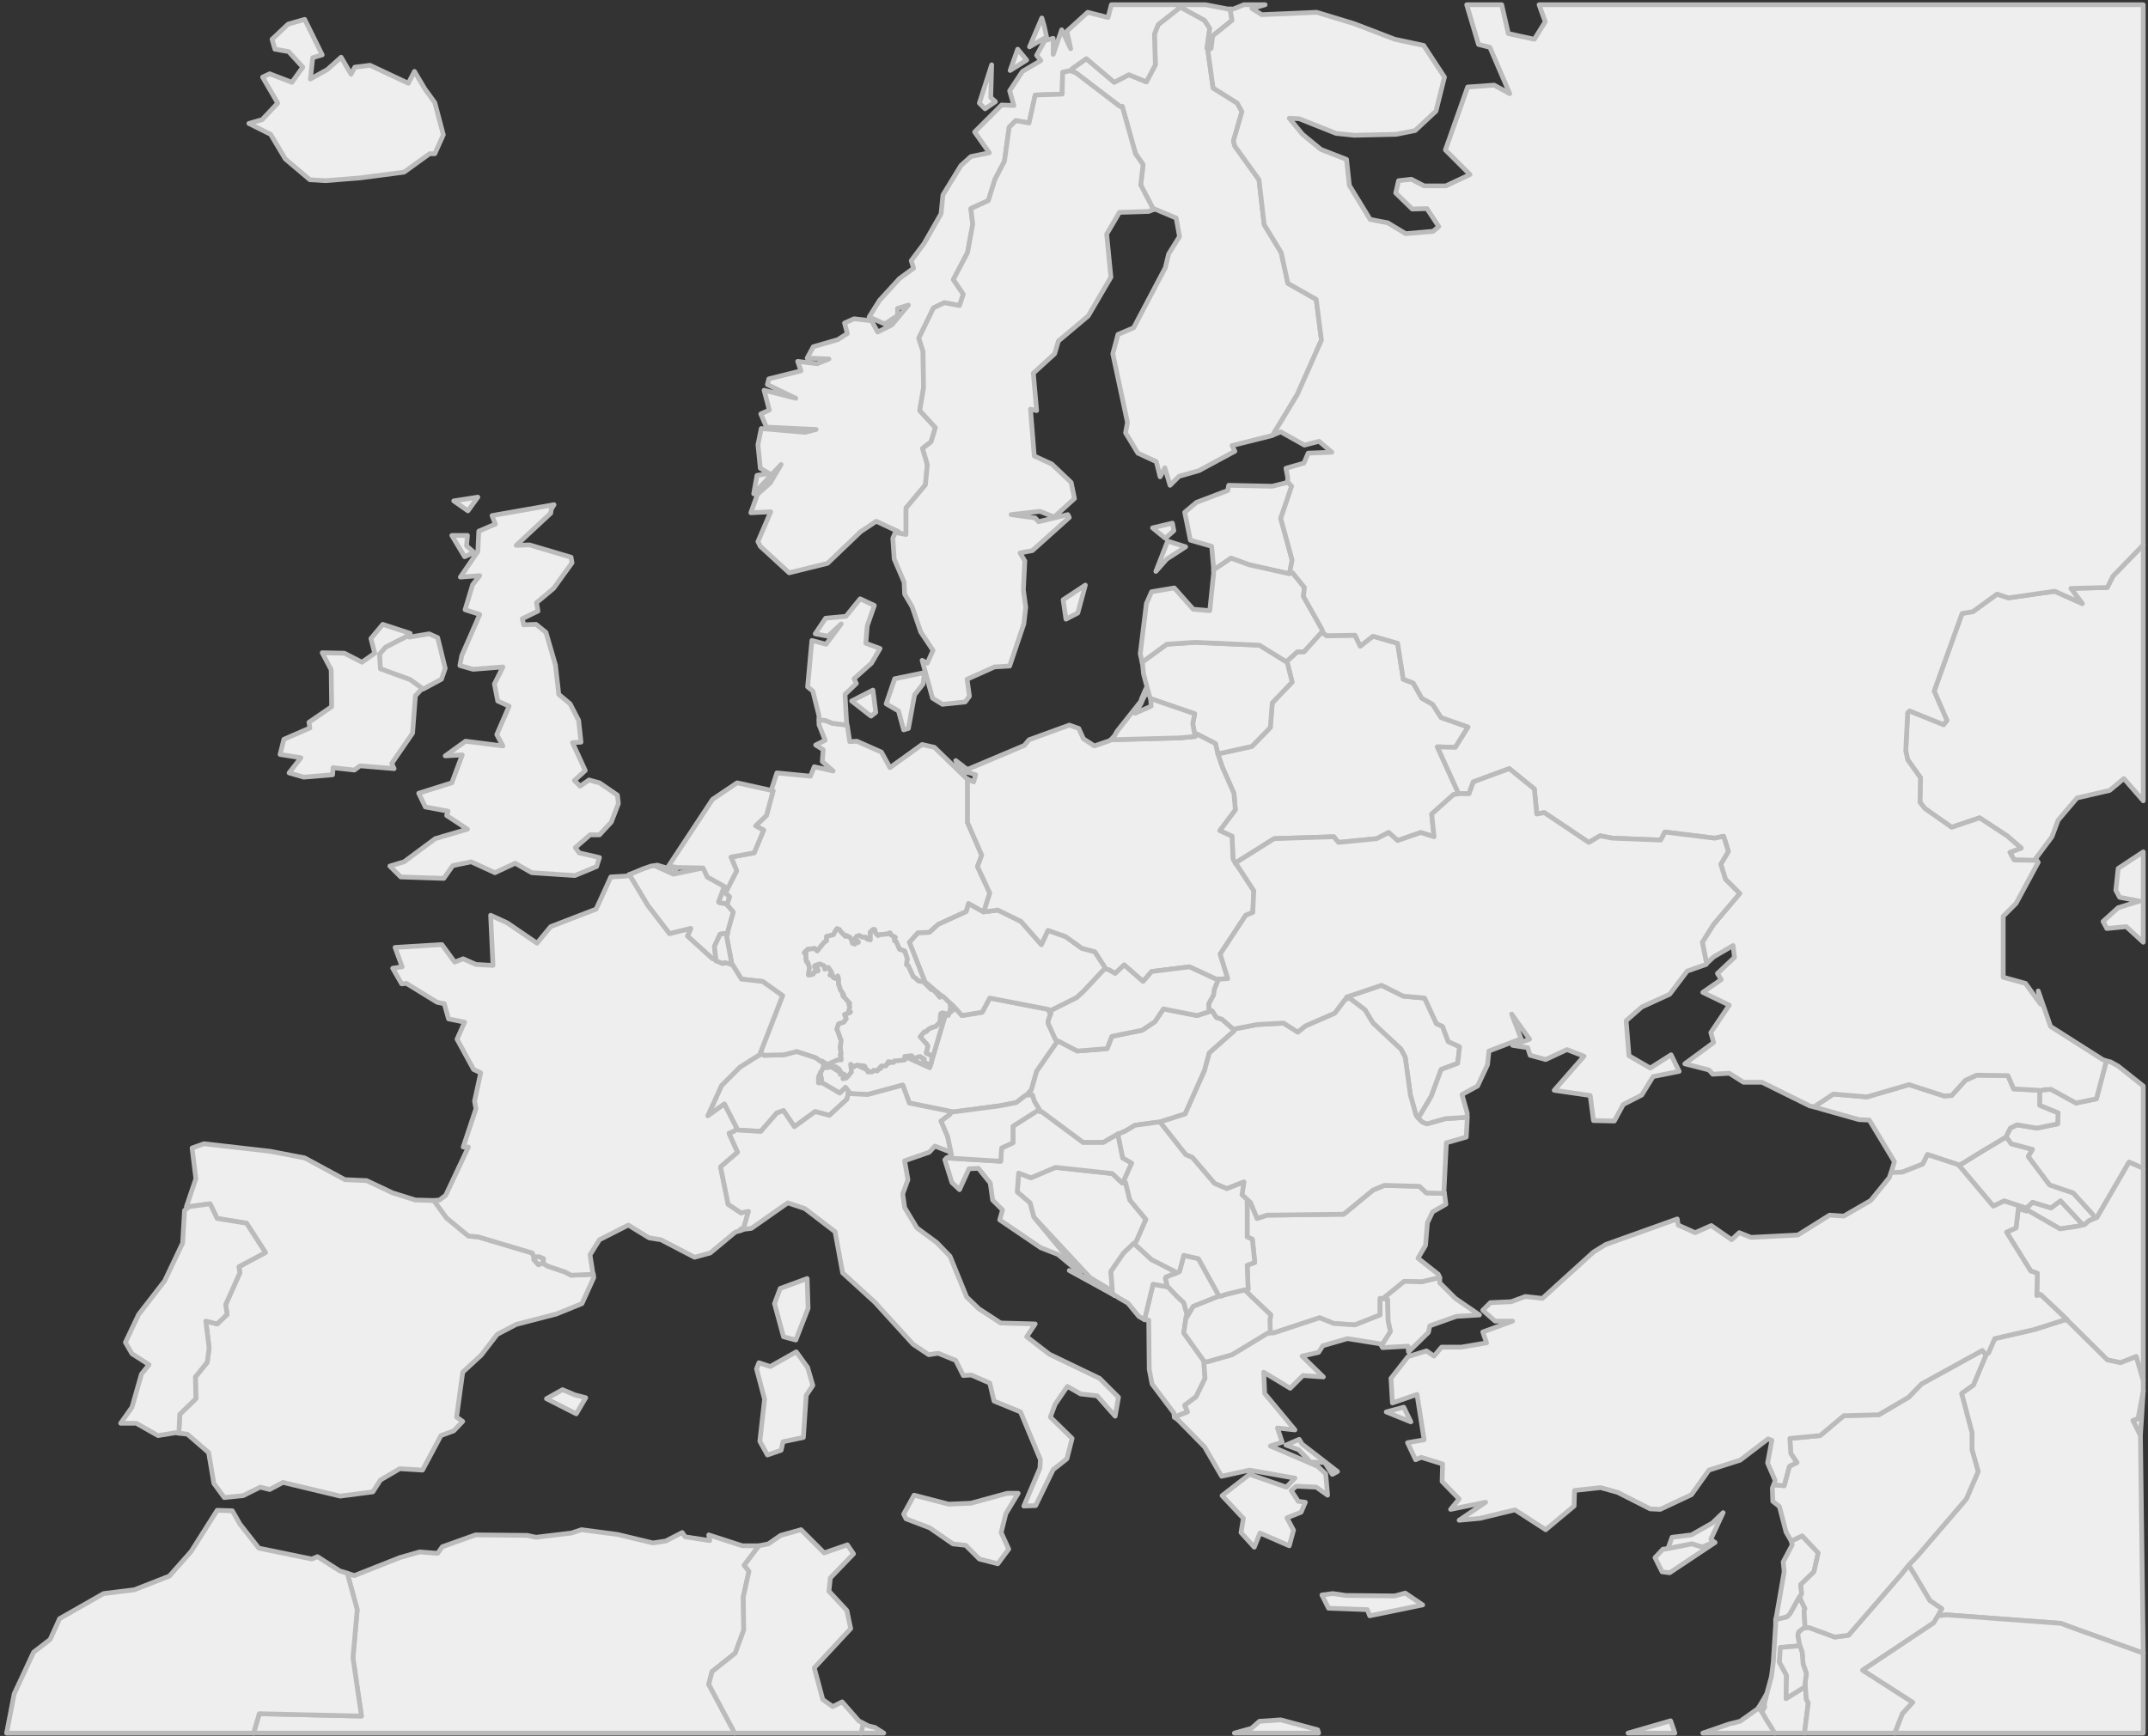 <?xml version="1.0" encoding="UTF-8"?>
<svg width="454px" height="367px" viewBox="0 0 454 367" version="1.1" xmlns="http://www.w3.org/2000/svg" xmlns:xlink="http://www.w3.org/1999/xlink">
    <rect x="0" y="0" width="454" height="367" fill="#333333" stroke="none"/>
    <!-- Generator: Sketch 43 (38999) - http://www.bohemiancoding.com/sketch -->
    <title>EU</title>
    <desc>Created with Sketch.</desc>
    <defs></defs>
    <g id="Page-1" stroke="none" stroke-width="1" fill="none" fill-rule="evenodd" stroke-linejoin="round">
        <g id="EU" transform="translate(1, 1)" stroke="#BBBBBB" fill="#EEEEEE">
            <polygon id="Shape" points="245.5 271 243.3 270.6 242.7 270.5 240.9 278 241.8 278.1 241.9 288.5 242.5 291.6 247.1 297.7 247.2 298.6 250 297.5 249.4 296.1 251.8 294.3 253.7 290.4 253.5 287.7 253.5 287 253.5 286.8 249.2 280.8 249.7 277.4 249.8 277.3 249.9 276.9 249.2 274.4 247.9 273.2 246 271.2 245.7 271"></polygon>
            <polygon id="Shape" points="113.8 265.9 113.9 265.1 113 264.7 112.2 264.7 111.9 264.9 111.8 265.3 112.8 266.4 113.6 266.1 113.8 266.1"></polygon>
            <polygon id="Shape" points="423 239.3 422.8 239.5 418.1 242.3 413.4 245.2 413.1 245.5 413.4 245.8 420.3 254 422.6 252.9 426.6 254.2 427 254.5 427.7 254.1 428.6 253.2 432.5 254.4 434.5 252.9 438.7 257.4 439.2 258 439.6 257.9 440.5 257.1 441.7 256.6 441.3 255.7 437.2 251.2 432.2 249.5 427.7 243.5 428.6 242 424.1 240.8 423.3 239.7"></polygon>
            <polygon id="Shape" points="220.9 213.2 220.6 212.4 208.2 210 206.6 213 202.3 213.7 201 212.2 200.8 212.1 200.7 212.3 198.7 213.9 195.5 224.7 190.2 222.3 184.2 224.9 182.1 225.1 178.8 223.5 177.1 226 172.7 223.3 172.5 223.4 172.7 223.5 173.1 224 173 224.7 172.4 225.8 172.4 226 172.5 226.7 172.6 227 172.7 227.8 172.6 227.9 172.9 228 176.5 230.1 177.7 228.9 178.4 229.8 178.3 230.1 178.5 230.2 182.4 230.4 189.8 228.4 191.2 232.2 198.6 233.7 200 234 200.3 234.1 210.2 232.8 213.8 232.1 215.6 230.7 216 230.5 217 229.4 218.1 225.5 222.2 219.6 222.6 219.1 222.1 218.8 220.6 215.5 220.5 215 221 213.5 221.1 213.4"></polygon>
            <path d="M427,254.5 L427.2,254.7 L427.6,254.9 L427.8,255 L434.4,258.8 L437.8,258.3 L439.2,258 L438.7,257.4 L434.5,252.9 L432.5,254.4 L428.6,253.2 L427.7,254.1 L427,254.5 Z M444.2,223.3 L442.1,231.3 L437.8,232.2 L432.5,229.3 L430.9,229.4 L430.2,229.6 L430.1,230 L430.1,232.7 L434,234.3 L433.9,236.6 L429.5,237.5 L425.3,236.8 L423.9,237.5 L423,239.3 L423.3,239.7 L424.1,240.8 L428.6,242 L427.7,243.5 L432.2,249.5 L437.2,251.2 L441.3,255.7 L441.7,256.6 L442.2,256.4 L449,244.7 L452,246 L452,228.6 L446.7,224.4 L445.1,223.5 L444.2,223.3 Z" id="Shape"></path>
            <polygon id="Shape" points="150.9 189.6 151.7 189.4 152.1 190 151.5 189.9 152.7 190.1 152.7 190.3 154 191.8 152.8 196.1 152.8 196.3 152.7 196.3 151.2 196.5 150 199.1 150.3 201.6 150.1 201.7 149.6 201.7 144.3 196.9 145 195.3 140.5 196.4 135.9 190.4 132 183.9 134.9 182.7 136.6 182.1 137.4 182 141.4 183.8 147.6 182.5 148.5 184.4 152.1 186.4 150.9 189.7"></polygon>
            <polygon id="Shape" points="262.8 252.8 262.6 253 262.6 260.5 263.7 261 264.2 265.9 262.6 266.5 262.8 271.6 262.2 271.8 263.5 273.1 267.6 277 267.4 278.1 267.5 280.6 267.4 280.8 268.2 280.8 277.9 277.6 280.9 278.8 285.4 279.1 290.7 277 290.7 273.5 291.6 273.6 291.5 273.4 295.8 269.9 299.5 270 303.3 269.1 303 268.4 298.7 265 300.3 262.3 300.7 257.5 301.8 255.2 304.6 253.6 304.3 251.3 300.5 251.2 299 249.8 291.6 249.6 289.2 250.6 283 255.7 266.8 255.9 264.7 256.6 263.3 253.2"></polygon>
            <polygon id="Shape" points="234 271.7 234.1 271.7 233.8 267.8 236.5 263.9 238.6 261.9 238.8 261.9 239.2 261.4 241.2 256.8 237.8 252.7 236.9 249 236.6 249 236.2 249.1 234.1 247.1 222.1 245.8 216.9 248 214.3 247 214 251 216.7 253.3 217.5 256.3 229.5 269.2 233.3 271.5"></polygon>
            <polygon id="Shape" points="278.3 132.7 274.6 136.8 273.2 136.8 271.1 138.7 271 138.8 271.1 139.2 272.1 143.2 267.9 147.6 267.5 152.8 263.6 156.8 256.8 158.3 256.3 158.1 257.4 161.3 259.8 166.7 260.1 170.2 256.8 174.6 259.4 175.8 259.6 180.6 260.1 181.5 260.2 181.4 268.3 176.3 280.9 175.9 281.9 177.1 290 176.3 292.5 175 294.4 176.7 299.3 175 302.1 175.9 301.6 171.1 306.2 167 307.3 166.8 307.2 166.6 302.8 156.9 306.6 157 309.3 152.7 303.6 150.7 301.8 147.9 299.5 146.6 297.7 143.4 295.6 142.6 294.4 135 289.2 133.5 286.5 135.6 285.4 133.3 279.4 133.4 278.5 132.7"></polygon>
            <polygon id="Shape" points="171.4 222.6 167.4 221.3 164.7 222 160.5 222.1 160 221.8 159.2 222.2 155.4 224.6 151.5 228.5 148.6 234.9 152.1 232.4 154.6 237.3 154.7 237.7 154.9 237.9 159.8 238.2 163.2 234.3 164.6 233.8 166.9 237.2 171.3 234 174.3 234.8 178 231.4 178.3 230.1 178.4 229.8 177.7 228.9 176.5 230.1 172.9 228 172.6 227.9 172.1 227.9 172 227.9 172 227.5 172 226.8 172.4 225.8 173 224.7 173.1 224 172.7 223.5 172.5 223.4"></polygon>
            <polygon id="Shape" points="360.6 324.4 363.2 318.8 360.9 321 356.5 323.5 352.4 324 351.5 326.5 351 326.5 356.6 325.4 358.8 326.1 361.3 325"></polygon>
            <polygon id="Shape" points="350.5 326.5 348.8 328.3 350.3 331.3 351.9 331.5 361.5 325.1 361.3 325 358.8 326.1 356.6 325.4 351 326.5"></polygon>
            <polygon id="Shape" points="206.9 191.8 203.7 190 203.2 191.7 197.3 194.4 195.4 196.1 193 196.2 191.2 198.2 194.5 206.6 200.5 211.7 200.8 212.1 201 212.2 202.3 213.7 206.6 213 208.2 210 220.6 212.4 220.9 213.2 221.1 213.4 221.2 212.6 226.6 209.9 228.1 208.5 232.4 203.9 232.6 203.9 232.6 203.6 230.4 200.2 227.7 199.5 224.2 197 220.5 195.7 219.1 198.7 214.8 193.8 209.9 191.4 207.5 191.7 207 191.7"></polygon>
            <path d="M202.2,160.7 L201,159.8 L202.3,162.4 L203,162.3 L203.2,162.3 L203.1,161.8 L203.2,161.5 L202.2,160.7 Z M197.943,209.527 L197.825,209.487 L197.643,209.85 L196.918,208.943 L196.193,208.218 L195.83,208.218 L194.38,206.768 L194.38,206.587 L193.111,206.405 L192.567,205.861 L192.023,205.499 L190.936,203.142 L190.573,202.961 L190.754,201.692 L190.211,200.06 L189.123,199.698 L188.398,198.066 L188.035,197.885 L188.035,197.16 L188.216,197.16 L187.491,196.797 L187.31,196.616 L187.129,196.253 L186.947,196.253 L186.766,196.435 L184.953,196.616 L184.591,196.797 L184.047,196.253 L183.865,195.528 L183.503,195.528 L182.959,196.072 L182.959,197.704 L182.234,197.522 L182.415,197.341 L181.871,197.16 L181.327,197.16 L180.602,196.797 L180.058,196.978 L179.696,197.522 L180.421,198.066 L180.421,198.247 L179.696,198.247 L179.696,198.61 L179.152,198.429 L178.971,197.704 L178.608,197.16 L177.883,196.797 L177.702,196.978 L176.614,195.891 L176.433,195.528 L175.889,195.347 L175.526,195.891 L175.164,196.616 L173.713,196.978 L173.713,197.885 L173.17,198.247 L171.719,200.06 L171.175,199.516 L169.725,199.698 L169,200.423 L169.363,200.423 L169.363,201.873 L169.544,202.417 L169.725,202.417 L170.088,203.505 L169.906,204.955 L169.906,205.136 L170.813,204.955 L171.175,204.411 L171.901,204.23 L171.719,203.686 L171.538,203.867 L171.175,203.505 L171.175,203.142 L172.263,202.78 L173.17,203.142 L173.351,203.867 L174.076,203.505 L174.801,204.592 L174.439,205.136 L174.982,205.136 L175.164,205.68 L175.708,205.861 L176.07,205.318 L176.251,205.861 L176.251,207.13 L176.433,207.493 L176.614,208.218 L177.339,209.306 L177.158,209.487 L178.608,211.119 L178.427,211.3 L178.608,211.844 L178.427,212.75 L178.789,212.932 L178.608,213.113 L177.52,213.475 L177.883,214.382 L177.339,215.107 L176.251,215.47 L175.889,216.557 L176.251,217.464 L176.614,218.551 L176.795,218.914 L176.614,220.364 L176.795,221.815 L176.614,221.996 L176.795,222.721 L176.795,223.084 L176.07,223.084 L174.439,223.809 L174.018,224.109 L172.7,223.3 L172.5,223.4 L171.4,222.6 L167.4,221.3 L164.7,222 L160.5,222.1 L160,221.8 L159.7,221.6 L164.4,209.5 L160.2,206.5 L155.7,206 L153.8,202.9 L153.5,202.9 L153.6,202.4 L152.6,197.1 L152.7,196.6 L152.8,196.3 L152.8,196.1 L154,191.8 L152.7,190.3 L152.7,190.1 L153.2,188.6 L152.3,187.8 L154.7,183.1 L153.5,180.2 L158.4,179.3 L160.4,174.5 L158.7,173.6 L161,171.4 L162.4,166.2 L162.1,165.8 L163.2,162.4 L170.3,163.1 L171.1,161.1 L175.1,162 L172.8,160 L173,157.5 L171.4,156.5 L173.4,155.5 L172.1,152.2 L172.1,151.2 L173.4,151.3 L174.9,151.9 L178,152.3 L178.1,152.5 L178.6,155.8 L180.1,155.7 L185.3,158 L187.1,161.3 L193.9,156.4 L196.5,157 L203.4,163.7 L203.5,163.7 L203.5,172.9 L206.5,179.8 L205.6,182.2 L208.2,187.8 L207,191.6 L207,191.7 L206.9,191.8 L203.7,190 L203.2,191.7 L197.3,194.4 L195.4,196.1 L193,196.2 L191.2,198.2 L194.5,206.6 L197.943,209.527 Z M199.819,211.121 L200.5,211.7 L200.8,212.1 L200.7,212.3 L199.599,213.181 L200,211.844 L199.819,211.663 L199.819,211.121 Z M199.21,213.492 L198.7,213.9 L195.87,223.451 L196.012,222.177 L195.83,222.177 L194.743,221.633 L195.105,220.183 L194.924,219.82 L193.474,218.189 L194.38,217.101 L194.743,217.101 L195.287,216.557 L196.012,216.195 L196.737,216.013 L197.643,215.107 L197.825,213.294 L198.187,213.113 L198.912,213.294 L199.21,213.492 Z M195.668,224.134 L195.5,224.7 L190.303,222.347 L191.661,222.177 L192.205,222.721 L193.474,222.358 L194.38,222.902 L194.199,223.446 L194.924,223.809 L195.649,224.171 L195.668,224.134 Z M187.336,223.541 L186.489,223.908 L186.766,223.446 L187.336,223.541 Z M185.463,224.353 L185.203,224.465 L185.316,224.353 L185.463,224.353 Z M182.191,225.091 L182.1,225.1 L180.222,224.19 L181.69,224.353 L181.871,224.534 L181.69,224.715 L182.191,225.091 Z M176.614,225.702 L174.43,224.361 L174.801,223.99 L174.982,224.534 L175.708,224.534 L176.07,225.078 L176.251,224.896 L176.614,225.44 L176.614,225.702 Z" id="Shape"></path>
            <polygon id="Shape" points="175.526 195.891 175.164 196.616 173.713 196.978 173.713 197.885 173.17 198.247 171.719 200.06 171.175 199.516 169.725 199.698 169 200.423 169.363 200.423 169.363 201.873 169.544 202.417 169.725 202.417 170.088 203.505 169.906 204.955 169.906 205.136 170.813 204.955 171.175 204.411 171.901 204.23 171.719 203.686 171.538 203.867 171.175 203.505 171.175 203.142 172.263 202.78 173.17 203.142 173.351 203.867 174.076 203.505 174.801 204.592 174.439 205.136 174.982 205.136 175.164 205.68 175.708 205.861 176.07 205.318 176.251 205.861 176.251 207.13 176.433 207.493 176.614 208.218 177.339 209.306 177.158 209.487 178.608 211.119 178.427 211.3 178.608 211.844 178.427 212.75 178.789 212.932 178.608 213.113 177.52 213.475 177.883 214.382 177.339 215.107 176.251 215.47 175.889 216.557 176.251 217.464 176.614 218.551 176.795 218.914 176.614 220.364 176.795 221.815 176.614 221.996 176.795 222.721 176.795 223.084 176.07 223.084 174.439 223.809 173.17 224.715 173.532 224.715 174.076 224.715 174.801 223.99 174.982 224.534 175.708 224.534 176.07 225.078 176.251 224.896 176.614 225.44 176.614 226.165 177.158 225.984 177.52 226.165 177.158 227.072 177.883 226.891 178.246 226.528 178.971 225.622 178.789 223.99 179.515 224.534 180.058 224.171 181.69 224.353 181.871 224.534 181.69 224.715 182.415 225.259 182.415 225.622 183.322 225.622 183.684 225.259 184.409 225.44 184.591 225.078 185.135 224.896 184.953 224.715 185.316 224.353 186.222 224.353 186.766 223.446 187.854 223.627 188.035 223.265 188.579 223.265 190.211 223.084 190.392 222.54 190.211 222.358 191.661 222.177 192.205 222.721 193.474 222.358 194.38 222.902 194.199 223.446 194.924 223.809 195.649 224.171 195.83 223.809 196.012 222.177 195.83 222.177 194.743 221.633 195.105 220.183 194.924 219.82 193.474 218.189 194.38 217.101 194.743 217.101 195.287 216.557 196.012 216.195 196.737 216.013 197.643 215.107 197.825 213.294 198.187 213.113 198.912 213.294 199.456 213.657 200 211.844 199.819 211.663 199.819 211.119 198.55 209.85 198.368 209.668 197.825 209.487 197.643 209.85 196.918 208.943 196.193 208.218 195.83 208.218 194.38 206.768 194.38 206.587 193.111 206.405 192.567 205.861 192.023 205.499 190.936 203.142 190.573 202.961 190.754 201.692 190.211 200.06 189.123 199.698 188.398 198.066 188.035 197.885 188.035 197.16 188.216 197.16 187.491 196.797 187.31 196.616 187.129 196.253 186.947 196.253 186.766 196.435 184.953 196.616 184.591 196.797 184.047 196.253 183.865 195.528 183.503 195.528 182.959 196.072 182.959 197.704 182.234 197.522 182.415 197.341 181.871 197.16 181.327 197.16 180.602 196.797 180.058 196.978 179.696 197.522 180.421 198.066 180.421 198.247 179.696 198.247 179.696 198.61 179.152 198.429 178.971 197.704 178.608 197.16 177.883 196.797 177.702 196.978 176.614 195.891 176.433 195.528 175.889 195.347"></polygon>
            <path d="M183.5,144.9 L179,147.2 L183.1,150.4 L184.1,149.6 L183.5,144.9 Z M194.1,143.6 L194.4,141.2 L188.1,142.5 L186.3,147.8 L188.9,149.3 L190,153.3 L191,153 L192.3,145.9 L194.1,143.6 Z M172.1,151.2 L173.4,151.3 L174.9,151.9 L178,152.3 L177.9,151.3 L177.6,145.8 L180,143.5 L179.5,142.5 L183.2,139.2 L185,136.1 L182,135 L182.3,131.3 L183.8,127 L180.8,125.6 L177.8,129.3 L173.5,129.7 L171.3,133 L174,133.5 L176.8,130.9 L173.6,135.2 L170.6,134.4 L169.7,144.2 L170.8,145.1 L172.1,150.3 L172.1,151.2 Z" id="Shape"></path>
            <polygon id="Shape" points="155.9 325.8 148.8 323.5 149 324.7 143.8 323.9 143.2 323 139.7 324.8 137 325.2 129.5 323.4 121.9 322.4 119.8 323.1 112.3 324 110.4 323.6 99.5 323.5 92.5 326 91.5 327.4 87.7 327.1 83.5 328.3 73.9 332.1 72.4 331.6 74.5 339.3 73.6 349.5 75.4 361.8 53.8 361.3 52.6 365.4 154.3 365.4 148.8 355.1 149.5 352.4 154.4 348.5 156.2 343.6 156.1 336.6 157.3 331.2 156.3 329.9 159.4 325.8"></polygon>
            <path d="M371.4,360.9 L370.9,360.2 L370.7,360 L370.6,360.2 L366.8,362.9 L364.4,363.5 L358.9,365.4 L374.1,365.4 L373.4,364.2 L372.5,362.8 L371.4,360.9 Z M353,365.4 L352.1,362.8 L343.1,365.4 L353,365.4 Z" id="Shape"></path>
            <path d="M120.5,293.9 L117.9,292.8 L114.5,294.7 L120.8,297.9 L122.8,294.5 L120.5,293.9 Z M39,254.1 L43.4,253.5 L44.9,256.6 L51.1,257.6 L55.1,263.8 L49.5,266.8 L49.7,268.1 L46.7,274.8 L47,276.9 L44.9,278.9 L42.5,278.3 L43.2,284 L42.8,287 L40.3,290.1 L40.4,294.7 L37,298 L36.8,302 L38.6,302.2 L43.1,306.1 L44.2,312.6 L46.4,315.6 L50.4,315.2 L54,313.4 L56,313.9 L58.8,312.4 L70.9,315.3 L77.8,314.4 L79.4,311.9 L83.5,309.5 L88.3,309.8 L92.2,302.5 L94.9,301.5 L96.8,299.5 L95.5,298.6 L96.8,289.1 L100.7,285.5 L104.1,281.1 L108.1,279 L116.6,276.8 L122,274.6 L124.5,269.1 L124.4,268.4 L119.7,268.6 L118.4,267.9 L114.8,266.7 L113.8,266.1 L113.6,266.1 L112.8,266.4 L111.8,265.3 L111.9,264.9 L111.5,263.9 L100.1,260.5 L98,260.3 L93.4,256.5 L90.7,252.8 L90.5,252.8 L86.8,252.7 L82,251.2 L76.5,248.6 L71.9,248.4 L63.4,243.8 L56.1,242.4 L42.1,240.8 L39.6,241.7 L40.4,248.2 L38.4,254.1 L39,254.1 Z" id="Shape"></path>
            <path d="M245.8,113.4 L243.3,119.8 L245.6,117.2 L249.6,114.6 L245.8,113.4 Z M247.1,111.2 L246.8,109.6 L242.6,110.6 L245.3,112.8 L247.1,111.2 Z M255.5,119.5 L259.2,117 L263,118.4 L271.5,120.3 L271.6,120.2 L271.6,120 L272.1,117.4 L269.7,108.6 L272,101.8 L271.1,100.8 L271.1,101 L267.9,101.8 L258.7,101.6 L258.5,102.7 L251.9,105.2 L249.4,107.3 L250.6,113.2 L255.1,114.5 L255.5,119.1 L255.5,119.5 Z" id="Shape"></path>
            <polygon id="Shape" points="225.4 14 226.4 14.4 235.7 21.5 236.2 21.5 239 31.5 240.6 33.8 240.1 38.1 242.8 43.3 243.1 43.2 247.6 45.1 248.3 49 246 52.7 245.3 55.6 238.6 68.3 235.3 69.7 234.2 73.8 237.3 88.3 236.9 90.5 239.5 94.8 243.4 96.6 244.2 99.8 245.2 97.9 246.3 101.6 248.2 99.7 252.4 98.5 260 94.4 259.4 93.2 267.8 91.1 268 91 273.2 82.4 278.3 70.9 277.2 62.3 271.2 58.9 269.8 52.4 266.2 46.5 265.1 37 260 29.9 259.7 28.8 261.5 22.6 260.5 20.8 255.4 17.6 254.3 9.7 254.5 9.5 254.1 9.2 254.7 5 253.6 3.3 248.5 0.5 243.8 4.2 243 6.2 243.2 12.7 241.3 16.3 237.6 14.8 234.5 16.4 228.6 11.4 225.5 13.6"></polygon>
            <path d="M169.6,269.3 L163.9,271.4 L162.7,274.6 L164.6,281.6 L167.2,282.3 L169.8,275.6 L169.6,269.3 Z M131.5,184.2 L128.1,184.4 L125,191.2 L115.4,194.9 L112.5,198.4 L106.2,194.1 L102.7,192.5 L103.2,203.1 L99.6,202.9 L96.9,201.7 L95.1,202.4 L92.4,198.7 L82.5,199.3 L84,203.4 L82,203.7 L83.9,207 L84.9,206.9 L91.4,210.9 L92.9,211.2 L93.8,214.4 L97.2,215.1 L95.6,218.7 L99.1,225.1 L100.6,225.8 L99.3,231.8 L99.6,233.4 L96.9,241.5 L98,241.5 L93.2,251.7 L91.9,252.7 L90.7,252.8 L93.4,256.5 L98,260.3 L100.1,260.5 L111.5,263.9 L111.9,264.9 L112.2,264.7 L113,264.7 L113.9,265.1 L113.8,265.9 L113.8,266.1 L114.8,266.7 L118.4,267.9 L119.7,268.6 L124.4,268.4 L124.3,268.1 L123.7,264.3 L125.7,261.1 L131.8,258 L136.2,260.7 L138.7,261.1 L145.8,264.8 L149.1,263.9 L154.4,259.5 L155.3,259.2 L155.6,258.8 L155.7,259 L155.7,259.1 L156.1,258.9 L157.2,255.1 L155.6,255.4 L152.9,253.6 L151.3,245.7 L154.9,242.6 L153.1,238.6 L154.1,238.2 L154.7,237.7 L154.6,237.3 L152.1,232.4 L148.6,234.9 L151.5,228.5 L155.4,224.6 L159.2,222.2 L160,221.8 L159.7,221.6 L164.4,209.5 L160.2,206.5 L155.7,206 L153.8,202.9 L153.5,202.9 L153.1,202.7 L152.1,202.5 L151.8,202.7 L150.3,202.1 L150.1,201.7 L149.6,201.7 L144.3,196.9 L145,195.3 L140.5,196.4 L135.9,190.4 L132,183.9 L131.5,184.2 Z" id="Shape"></path>
            <polygon id="Shape" points="372 359.9 371.9 359.3 372.5 356.9 371.9 358 370.7 360 370.9 360.2 371.4 360.9"></polygon>
            <path d="M85.4,133.3 L80.5,135.8 L79.2,137.3 L79.4,140.4 L85.7,142.7 L87.9,144.3 L88.4,144.7 L92.3,142.6 L93.1,140.3 L91.5,133.8 L89.7,133 L85.5,133.7 L85.4,133.3 Z M97.8,112.2 L94.5,112.2 L97.2,116.7 L99.2,115.8 L97.6,114.4 L97.8,112.2 Z M100,104.1 L94.9,104.9 L97.9,107 L100,104.1 Z M115.5,106.7 L116.1,105.7 L103,108 L103.7,109.8 L100.2,111.3 L100,115.6 L96.3,121 L100.4,120.7 L98.9,122.6 L97.3,127.9 L100.4,128.9 L96.6,137.6 L96.2,139.7 L99,140.5 L105.3,140 L103.5,143.6 L104.2,147.2 L106.6,148.3 L104,154.3 L105.3,156.7 L97.4,155.7 L93.1,158.8 L96.7,158.6 L94.5,164.5 L87.5,166.7 L88.9,169.6 L93.7,170.5 L93.4,171.4 L97.8,174.3 L91,176.3 L84.4,181.2 L81.4,182.1 L83.7,184.4 L92.8,184.7 L94.7,182 L98.6,181.2 L103.6,183.5 L107.9,181.5 L111.4,183.5 L120.5,184.1 L125.1,182.2 L125.7,180.3 L121.4,179.3 L120.6,178.2 L123.7,175.5 L125.7,175.5 L128.2,172.8 L129.7,168.9 L129.5,167.1 L125.7,164.5 L123.5,163.9 L121.6,165.2 L120.4,164 L122.7,161.9 L120,156 L121.8,155.9 L121.3,151.3 L119.5,147.8 L117.1,145.8 L116.4,139.6 L114.4,132.7 L112.3,131 L109.7,131.1 L109.4,129.8 L112.7,128.2 L112.4,126.4 L116,123.4 L119.9,118 L119.7,116.8 L110.9,114.2 L108.1,114.3 L115.4,107.5 L115.5,106.7 Z" id="Shape"></path>
            <polygon id="Shape" points="430 229.5 424.6 229.2 423.4 226.4 416.8 226.3 414.4 227.4 411.5 230.6 409.9 230.7 402.5 228.3 393.6 230.9 386.5 230.3 382.4 233 384.1 233.5 391.9 235.7 394.1 235.8 399.4 244.6 398.7 246.9 401.1 246.8 405.4 245.1 406.4 243.1 413.1 245.3 413.1 245.5 413.4 245.2 418.1 242.3 422.8 239.5 423 239.3 423.9 237.5 425.3 236.8 429.5 237.5 433.9 236.6 434 234.3 430.1 232.7 430.1 230 430.2 229.6"></polygon>
            <path d="M280.7,335.9 L278.4,336.2 L279.8,339 L288,339.3 L288.5,340.6 L299.7,338.3 L296,335.8 L293.8,336.4 L283.4,336.3 L280.7,335.9 Z M273.6,303.3 L270.8,304.5 L273.5,305.5 L276,308.1 L279,308.2 L280.6,310.7 L281.7,310.1 L274.2,304.3 L273.6,303.3 Z M295.7,296.5 L292,297.5 L297.2,299.6 L295.7,296.5 Z M291.6,273.6 L290.7,273.5 L290.7,277 L285.4,279.1 L280.9,278.8 L277.9,277.6 L268.2,280.8 L267.4,280.8 L267,280.8 L259.4,285.4 L254.5,286.8 L253.5,287 L253.5,287.7 L253.7,290.4 L251.8,294.3 L249.4,296.1 L250,297.5 L247.2,298.6 L248,299.2 L253.6,304.9 L257.2,311.1 L263.1,309.8 L272.7,311.5 L270.9,313.4 L263.1,310.7 L257.3,315.2 L261.8,320 L261.3,323 L264.1,326.1 L265.3,323.1 L271.5,325.8 L272.4,322.5 L271,319.9 L274,318.7 L274.9,316.6 L273.4,316.4 L271.9,314.1 L273,313.2 L277.2,313.4 L279.6,315.1 L279.2,310.6 L277.5,309 L267.5,304.7 L270,303.9 L269,300.9 L272.7,301.3 L266.3,293.6 L266.1,289.1 L271.7,292.5 L274.4,289.8 L278.7,290.1 L274.2,285.7 L277.7,284.9 L278.6,283.5 L283.8,282 L290.7,283.1 L291,283.5 L292.9,280.5 L292.4,278.2 L292.3,273.7 L291.6,273.6 Z" id="Shape"></path>
            <path d="M234.6,272.9 L234.3,272.5 L234,272.1 L234,271.7 L233.3,271.5 L229.5,269.2 L228.7,269.2 L225,267.6 L233.2,272.1 L234.6,272.9 Z M218.9,234 L218.3,233.8 L213.1,237.1 L213.1,240.6 L210.7,241.7 L210.5,244.5 L199.1,243.8 L198.7,244.2 L200.2,249 L201.8,250.5 L203.8,246.1 L205.8,246 L208.3,249.1 L208.8,252.7 L210.9,254.8 L210.3,256.9 L219,262.8 L222.6,264.2 L227.3,268.1 L217.5,256.3 L216.7,253.3 L214,251 L214.3,247 L216.9,248 L222.1,245.8 L234.1,247.1 L236.2,249.1 L236.6,249 L236.5,248.7 L238.2,244.9 L236.3,243.8 L235.3,238.9 L235.3,238.7 L235.3,238.7 L232.2,240.5 L227.9,240.5 L219.3,234.1 L218.9,234 Z" id="Shape"></path>
            <polygon id="Shape" points="254.5 212.9 252 213.7 244.9 212.3 243.1 215 240.4 216.8 234 218.1 233 220.7 226.7 221.2 222.7 219.1 222.6 219.1 222.2 219.6 218.1 225.5 217 229.4 216 230.5 217.2 230.5 217.6 231.8 218.8 233.8 218.9 234 219.3 234.1 227.9 240.5 232.2 240.5 235.3 238.7 235.3 238.7 235.5 238.7 236.9 238.1 238.9 236.9 244 236.2 244.2 236.3 244.5 236.1 249.5 234.5 253.6 225.3 254.6 221.6 259.8 217 259.9 216.7 259.7 216.6 257.3 214.5 256.1 214.1 255.2 212.7 254.6 212.8"></polygon>
            <polygon id="Shape" points="85.7 132.9 79.9 131 77.4 134 78.2 137.1 75.5 139 71.8 137.1 67.1 137 69 140.6 69.1 148.4 64.3 151.7 64.5 152.9 59 155.3 58.2 158.5 62.6 159.2 60.1 162.4 63.2 163.3 69.3 162.8 69.4 161.3 73.9 161.8 75.1 160.9 82.3 161.5 81.8 160.4 86.2 154 86.8 146.1 88.1 144.7 87.9 144.3 85.7 142.7 79.4 140.4 79.2 137.3 80.5 135.8 85.4 133.3"></polygon>
            <path d="M441.7,256.6 L440.5,257.1 L439.6,257.9 L439.2,258 L437.8,258.3 L434.4,258.8 L427.8,255 L427.6,254.9 L427.3,255 L425.6,254.5 L425.1,258.6 L423.1,259.5 L428.2,267.7 L429.6,268.2 L429.5,272.9 L430.3,272.7 L435.8,277.9 L435.9,278.1 L435.9,278.1 L444.4,286.5 L447.2,287.1 L450.5,285.8 L452,290.9 L452,248.9 L452,246.8 L452,246 L449,244.7 L442.2,256.4 L441.7,256.6 Z M452,293.1 L450.9,298.9 L449.8,299.3 L451.4,302.5 L452,293.1 Z" id="Shape"></path>
            <polygon id="Shape" points="435.9 278.1 435.5 278 428.9 280.1 420.6 282 419.3 285 418.7 285.4 418.7 285.6 416.1 291.8 413.6 293.6 415.8 301.9 415.8 305.5 417.1 310.1 414.6 315.9 404.3 327.9 402.4 329.9 403.6 331.8 406.9 337.4 409.4 339.1 408.6 340.6 410.4 340.4 434.6 342.2 436.7 343 452 348.5 451.4 302.5 449.8 299.3 450.9 298.9 452 293.1 452 290.9 450.5 285.8 447.2 287.1 444.4 286.5"></polygon>
            <polygon id="Shape" points="88.8 17.8 86.6 14.1 85.3 16.6 77.2 12.8 74 13.2 73.2 14.7 71.1 11.1 68.2 13.7 64.6 15.7 65.1 11.2 67.1 10.6 63.4 3.1 59.9 4.1 56.5 7.3 57.1 9.4 60 9.9 63 13.2 60.7 16.4 56 14.6 54.5 15.3 57.7 20.8 54.4 24.3 51.6 25.1 56.2 27.4 59.3 32.6 64.5 37 67.8 37.2 75.2 36.6 84.4 35.4 89.8 31.5 90.9 31.5 92.7 27.5 90.9 20.7"></polygon>
            <polygon id="Shape" points="380.6 355.7 380.2 355.8 376.5 358.1 376.6 353.2 375.1 350.4 375.3 347.3 378.8 347 379.4 346.9 379 344.7 379.2 344 380.1 343.3 380.5 343.1 380.5 342.7 380.3 339.6 380.5 339.1 379.5 337 379.5 336.4 379.3 336.6 377.3 340.2 376.7 340.8 374.3 341.4 374.3 342.5 373.8 350.4 373.4 353.5 372.5 356.8 372.5 356.9 371.9 359.3 372 359.9 371.4 360.9 372.5 362.8 373.4 364.2 374.1 365.4 380.4 365.4 381.2 359 380.8 358.3 380.7 357.2"></polygon>
            <path d="M214.2,314.7 L211.9,314.7 L204.2,316.8 L199.5,317 L192.2,315.1 L190,319.1 L190.5,320.1 L195.5,322 L200.4,325.4 L203.1,325.7 L206,328.6 L209.9,329.6 L212.2,326.5 L210.6,323 L211.6,319 L214.2,314.7 Z M169.7,288.1 L167.3,284.8 L161.8,287.9 L159.4,287.1 L158.9,288.4 L160.6,294.8 L159.6,303.7 L161.2,306.6 L164.1,305.6 L164.5,303.8 L168.8,302.9 L169.4,294 L170.8,291.9 L169.7,288.1 Z M178.3,230.1 L178,231.4 L174.3,234.8 L171.3,234 L166.9,237.2 L164.6,233.8 L163.2,234.3 L159.8,238.2 L154.9,237.9 L154.7,237.7 L154.1,238.2 L153.1,238.6 L154.9,242.6 L151.3,245.7 L152.9,253.6 L155.6,255.4 L157.2,255.1 L156.1,258.9 L157.8,258.7 L165.5,253.3 L169.1,254.5 L175.5,259.4 L177.1,268.1 L183.9,274.3 L192,283.2 L195.3,285.4 L197.3,285.1 L201,286.6 L202.6,289.8 L204.3,289.7 L208.2,291.4 L209.1,295.2 L214.7,297.5 L218.9,307.6 L218.8,309.4 L215.4,317.4 L217.9,317.3 L221.6,309.7 L224.5,307.4 L225.6,303.1 L221,298.6 L222,295.9 L224.6,292.1 L227.4,293.7 L230.9,294.1 L234.7,298.4 L235.4,294.4 L231.4,290.4 L220.8,285.3 L216,281.6 L217.8,278.9 L210.5,278.7 L205.9,275.7 L203.3,273.2 L199.8,264.6 L197,261.7 L192.8,258.6 L190.2,254.3 L189.8,251.4 L190.9,248.4 L190.2,244.4 L195.4,242.6 L196.6,241.3 L200.5,242.8 L200.1,243.1 L199.3,239.3 L197.9,236 L199.8,234.6 L200,234 L198.6,233.7 L191.2,232.2 L189.8,228.4 L182.4,230.4 L178.5,230.2 L178.3,230.1 Z" id="Shape"></path>
            <polygon id="Shape" points="408.6 340.6 409.4 339.1 406.9 337.4 403.6 331.8 402.4 329.9 400.8 331.9 389.7 344.7 386.8 345.1 381.4 343.1 380.5 343.1 380.1 343.3 379.2 344 379 344.7 379.4 346.9 379.9 348.3 380.1 350.8 380.8 352.8 380.5 354.9 380.6 355.7 380.7 357.2 380.8 358.3 381.2 359 380.4 365.4 399.5 365.4 401.1 361.3 403.3 358.9 392.7 352.1 407.7 342.1"></polygon>
            <path d="M452,179.1 L446.7,182.6 L446.2,187.2 L447,188.7 L451.2,189.5 L446.7,190.9 L443.5,193.8 L444.3,195.3 L448.4,194.9 L452,198.2 L452,179.1 Z M429.2,180.6 L432.7,175.9 L434,172.4 L438,167.7 L444.9,166.1 L447.9,163.6 L452,168.3 L452,114.2 L445.6,120.8 L444.4,123.2 L436.7,123.4 L439.1,126.6 L433.3,124 L423.5,125.4 L421.1,124.6 L416,128.3 L413.7,128.7 L407.8,145.1 L410.5,151.3 L409.8,152.2 L402.6,149.3 L402.2,149.7 L401.8,157.7 L402.2,159.6 L404.9,163.4 L404.8,168.6 L405.8,169.9 L411.5,173.9 L417.4,171.9 L423.2,175.7 L426.2,178.3 L423.8,179.2 L424.7,180.8 L429.5,180.9 L429.2,180.6 Z" id="Shape"></path>
            <polygon id="Shape" points="256.5 272.7 252.3 265.1 249.2 264.4 248.3 267.8 247.5 268.2 246.6 268.5 245.4 269 245.3 269.3 245.7 270.9 245.7 271 246 271.2 247.9 273.2 249.2 274.4 249.9 276.9 249.8 277.3 249.9 277.4 251.2 275.2 256.7 273 256.7 273"></polygon>
            <polygon id="Shape" points="379.8 336 379.6 334 382.4 331.3 383.3 327.3 379.9 323.7 377.6 324.8 377.8 325.6 375.9 329.2 376.1 331.3 374.5 340.5 374.3 341.4 376.7 340.8 377.3 340.2 379.3 336.6 379.5 336.4"></polygon>
            <path d="M181.4,363.3 L181.4,363.5 L181,365.4 L181,365.4 L185.8,365.4 L183.9,364.2 L182.6,363.9 L181.4,363.3 Z M277.7,365.4 L277.5,364.7 L269.7,362.6 L265.2,362.9 L263.5,364.4 L259.9,365.4 L277.7,365.4 Z" id="Shape"></path>
            <polygon id="Shape" points="172.7 227.8 172.6 227 172.5 226.7 172.4 226 172.4 225.8 172 226.8 172 227.5 172 227.9 172.1 227.9 172.6 227.9"></polygon>
            <path d="M240.3,146.7 L240.6,146.7 L241,146 L241.2,144.6 L240.8,145.5 L240.3,146.7 Z M240.5,139.5 L240.7,141.5 L241.9,146 L242.2,146.7 L242.2,146.7 L251.5,149.9 L251.1,152 L251.5,154.2 L251.7,154.6 L252,154.2 L255.9,156.2 L256.3,157.9 L256.3,158.1 L256.8,158.3 L263.6,156.8 L267.5,152.8 L267.9,147.6 L272.1,143.2 L271.1,139.2 L271,138.8 L270.7,138.8 L265.2,135.4 L251.6,134.8 L245.6,135.2 L240.4,139 L240.5,139.5 Z" id="Shape"></path>
            <polygon id="Shape" points="152.7 196.3 151.2 196.5 150 199.1 150.3 201.6 150.1 201.7 150.3 202.1 151.8 202.7 152.1 202.5 153.1 202.7 153.5 202.9 153.6 202.4 152.6 197.1 152.7 196.6 152.8 196.3"></polygon>
            <polygon id="Shape" points="271.5 120.3 263 118.4 259.2 117 255.5 119.5 255.5 120.3 254.7 128.1 251.2 127.8 247.2 123.3 242.4 124.1 241.3 126.6 240 137.2 240.4 139 245.6 135.2 251.6 134.8 265.2 135.4 270.7 138.8 271 138.8 271.1 138.7 273.2 136.8 274.6 136.8 278.3 132.7 278.5 132.7 278.5 132.2 274.5 125.1 274.7 123.2 272.2 120.1 271.6 120.2"></polygon>
            <polygon id="Shape" points="70.8 331.1 66.1 328.1 64.9 328.6 53.7 326.3 49.7 321.2 48.1 318.4 44.9 318.3 39.4 327 34.8 332.2 27.4 335.1 20.9 335.9 11.6 341.2 9.6 345.6 6.1 348.3 2 357.1 0.4 365.4 52.6 365.4 53.8 361.3 75.4 361.8 73.6 349.5 74.5 339.3 72.4 331.6"></polygon>
            <polygon id="Shape" points="155.7 259.1 155.7 259 155.6 258.8 155.3 259.2"></polygon>
            <polygon id="Shape" points="299 235 301.5 230.8 303.6 225.1 307.1 223.8 307.5 220.3 305.1 219.2 303.9 216 302.6 215.4 300.1 210 295.6 209.6 291 207.3 283.6 209.8 283.6 210.2 284.2 210 287.5 212.5 289.2 215.3 295.1 220.8 296 222.5 297.1 230.5 298.3 234.8 298.7 235.3"></polygon>
            <polygon id="Shape" points="262 271.7 257.9 272.7 257.1 273 256.7 273 256.7 273 251.2 275.2 249.9 277.4 249.8 277.3 249.7 277.4 249.2 280.8 253.5 286.8 253.5 287 254.5 286.8 259.4 285.4 267 280.8 267.4 280.8 267.5 280.6 267.4 278.1 267.6 277 263.5 273.1 262.2 271.8"></polygon>
            <polygon id="Shape" points="238.6 261.9 236.5 263.9 233.8 267.8 234.1 271.7 234 271.7 234 272.1 234.3 272.5 234.6 272.9 234.9 273 235.5 273.4 237.4 274.5 239.7 277.3 240.9 278 242.7 270.5 243.3 270.6 245.5 271 245.7 271 245.7 270.9 245.3 269.3 245.4 269 246.6 268.5 247.5 268.2 247.5 267.9 243.2 265.7 242.4 265.3 238.8 262 238.8 261.9"></polygon>
            <path d="M141.9,182.8 L141.4,182.4 L140.6,182.7 L137.9,181.9 L137.4,182 L141.4,183.8 L141.9,182.8 Z M150.9,189.7 L151.2,189.9 L151.5,189.9 L152.7,190.1 L153.2,188.6 L152.3,187.8 L154.7,183.1 L153.5,180.2 L158.4,179.3 L160.4,174.5 L158.7,173.6 L161,171.4 L162.4,166.2 L161.6,166 L154.8,164.5 L149.6,168 L140.3,182.1 L142.2,182.4 L147.6,182.5 L148.5,184.4 L152.1,186.4 L150.9,189.7 L150.9,189.7 Z" id="Shape"></path>
            <path d="M208.4,19.6 L208.6,12.7 L206,20.8 L207.2,22 L209.4,20.5 L208.4,19.6 Z M214.1,9.4 L212.5,13.9 L216,11.7 L214.1,9.4 Z M219.7,4.5 L219.2,2.8 L216.6,8.9 L220.2,6.8 L219.7,4.5 Z M188.9,111.7 L190.5,112 L190.5,106.4 L194.6,101.5 L195,97.2 L194,93.8 L195.8,92.4 L196.7,89.4 L193.4,85.8 L194.2,81 L194.1,73.3 L193.2,70.5 L196.3,64.1 L198.6,63 L201.8,63.6 L202.6,61.2 L200.5,58.1 L203.5,52.4 L204.6,46.4 L204.2,43.1 L207.9,41.4 L209.3,36.9 L211.3,33.1 L212.3,25.9 L213.7,24.5 L216.5,25 L217.8,19.1 L223.5,18.9 L223.6,14.3 L224.9,14 L225.4,14 L225.5,13.6 L228.6,11.4 L234.5,16.4 L237.6,14.8 L241.3,16.3 L243.2,12.7 L243,6.2 L243.8,4.2 L248.5,0.5 L253.6,3.3 L254.7,5 L254.1,9.2 L254.5,9.5 L255,9.2 L255.3,6.6 L259.4,3.3 L259,0.9 L258.5,0.9 L253.8,0 L233.9,0 L233.2,2.7 L228.9,1.6 L224.5,5.6 L225.3,9.3 L223.4,5.3 L221.6,10.5 L221.6,7.1 L219.8,7.6 L218.1,10.7 L219,11.8 L215.1,14.1 L212.4,18.2 L213.3,21.3 L210.7,21.2 L205,26.9 L208.1,31.3 L204.2,32.1 L202.1,34 L198.3,40.2 L197.9,44.2 L194.3,50.5 L191.6,54.1 L192.1,55.7 L189.1,57.9 L184.9,62.5 L182.7,66 L186,67.5 L188.7,65.7 L188.7,64.2 L191,63.5 L187.5,67.7 L184.5,69.2 L183.2,66.8 L179.5,66.4 L177.5,67.3 L178.1,69.5 L176.1,70.8 L170.9,72.3 L169.6,74.7 L174.2,74.9 L171.7,75.9 L167.6,75.4 L168.3,77.4 L161.5,79.1 L161.2,80.3 L167.2,83.2 L160.5,81.5 L161.6,85.7 L159.8,86.5 L161,89.3 L171.5,89.8 L169.1,90.4 L159.9,89.6 L159.2,93 L159.7,98 L161.6,99.1 L159,99.5 L158.3,103.4 L164.1,97.2 L161.8,101.1 L159.1,103.5 L157.7,107.4 L161.9,107.2 L159.2,113.5 L159.7,114.5 L165.8,120.1 L173.9,118.1 L180.9,111.4 L184.2,109.2 L188.9,111.4 L188.9,111.7 Z" id="Shape"></path>
            <polygon id="Shape" points="233.5 155.6 230.3 156.7 228 155.2 227 153 225 152.3 216.5 155.4 215.5 156.6 203.4 161.7 203.2 161.5 203.1 161.8 203.2 162.3 204 162.4 205.2 162.8 204.8 164.3 203.5 163.7 203.5 172.9 206.5 179.8 205.6 182.2 208.2 187.8 207 191.6 207 191.7 207.5 191.7 209.9 191.4 214.8 193.8 219.1 198.7 220.5 195.7 224.2 197 227.7 199.5 230.4 200.2 232.6 203.6 232.6 203.9 233.3 204 234.7 204.8 236.6 203 240.6 206.5 242.4 204.4 250.4 203.4 256 206 256.5 206 256.7 206 258.5 205.9 256.9 200.7 262.3 192.5 263.8 191.9 264 187.3 260.6 182.1 260.1 181.5 259.6 180.6 259.4 175.8 256.8 174.6 260.1 170.2 259.8 166.7 257.4 161.3 256.3 158.1 256.3 157.9 255.9 156.2 252 154.2 251.7 154.6 251.6 154.7 248.4 155 233.8 155.4"></polygon>
            <polygon id="Shape" points="38 254.9 37.6 261.8 33.8 269.8 28.3 276.9 25.5 282.8 26.9 285.2 30.5 287.5 28.9 289.5 26.9 296.5 24.5 299.9 27.8 299.9 32.4 302.5 36.1 301.9 36.8 302 37 298 40.4 294.7 40.3 290.1 42.8 287 43.2 284 42.5 278.3 44.9 278.9 47 276.9 46.7 274.8 49.7 268.1 49.5 266.8 55.1 263.8 51.1 257.6 44.9 256.6 43.4 253.5 39 254.1"></polygon>
            <polygon id="Shape" points="298.3 234.8 297.1 230.5 296 222.5 295.1 220.8 289.2 215.3 287.5 212.5 284.2 210 283.6 210.2 283.3 210.3 281.1 213.2 274.9 215.9 273.3 217.2 270.3 215.3 264.7 215.6 260.1 216.5 259.9 216.7 259.8 217 254.6 221.6 253.6 225.3 249.5 234.5 244.5 236.1 244.2 236.3 244.7 236.9 249.6 243.1 251 243.7 255.7 249.2 258.3 250.3 261.9 248.9 261.5 251.6 262.7 252.7 262.8 252.8 263.3 253.2 264.7 256.6 266.8 255.9 283 255.7 289.2 250.6 291.6 249.6 299 249.8 300.5 251.2 304.3 251.3 304.2 250.7 304.7 240.6 308.9 239.4 309.1 235.8 309.1 235.2 304.5 235.5 300.6 236.6 299.6 236.2 298.7 235.3"></polygon>
            <path d="M240.6,146.7 L240.3,146.7 L240.1,147.3 L237.8,150.2 L235.1,153.6 L234.6,154.5 L233.8,155.4 L248.4,155 L251.6,154.7 L251.7,154.6 L251.5,154.2 L251.1,152 L251.5,149.9 L242.2,146.7 L242.3,148.3 L238.9,149.8 L240.2,147.7 L240.6,146.7 Z M452,0 L324.3,0 L325.6,3.6 L323.3,7.3 L317.8,6.1 L316.4,0 L309,0 L311.5,8.4 L313.9,9 L318.1,18.8 L314.8,17 L309.2,17.4 L304.5,30.7 L309.7,35.9 L304.6,38.3 L300,38.3 L297.3,36.9 L294.6,37.2 L294,39.8 L297.5,43.2 L300.6,43.1 L303.1,46.9 L301.9,47.9 L296.1,48.4 L292.3,46.1 L288.6,45.4 L284.2,38.2 L283.6,32.7 L278.2,30.6 L274.3,27.4 L271.5,24 L273.6,24.1 L281.4,27.2 L285.3,27.6 L294.1,27.4 L298.1,26.6 L302.5,22.5 L304.3,15.3 L299.9,8.6 L293.8,7.3 L285.2,4 L277.3,1.6 L265.7,2.1 L263.6,0.8 L266.4,0 L261.9,0 L259.7,0.9 L259,0.9 L259.4,3.3 L255.3,6.6 L255,9.2 L254.5,9.5 L254.3,9.7 L255.4,17.6 L260.5,20.8 L261.5,22.6 L259.7,28.8 L260,29.9 L265.1,37 L266.2,46.5 L269.8,52.4 L271.2,58.9 L277.2,62.3 L278.3,70.9 L273.2,82.4 L268,91 L269.7,90.3 L274.7,93.1 L277.8,92.3 L280.5,94.6 L275.5,94.8 L274.6,96.9 L270.8,98 L271.2,100.1 L271.1,100.8 L272,101.8 L269.7,108.6 L272.1,117.4 L271.6,120 L271.6,120.2 L272.2,120.1 L274.7,123.2 L274.5,125.1 L278.5,132.2 L278.5,132.7 L279.4,133.4 L285.4,133.3 L286.5,135.6 L289.2,133.5 L294.4,135 L295.6,142.6 L297.7,143.4 L299.5,146.6 L301.8,147.9 L303.6,150.7 L309.3,152.7 L306.6,157 L302.8,156.9 L307.2,166.6 L307.3,166.8 L307.4,166.8 L309.5,166.8 L310.4,164.3 L318,161.5 L323.3,165.8 L323.8,171.1 L325.4,170.8 L334.8,177.1 L337.2,175.7 L339.8,176.2 L350,176.6 L350.9,174.9 L361.4,176.2 L363.3,175.8 L364.3,179 L362.7,181.7 L363.7,184.9 L366.7,187.9 L361.2,194.4 L358.8,198.2 L359.7,202.7 L361.2,201.3 L365.3,198.9 L365.6,201.4 L362,204.8 L362.8,206.1 L358.9,208.8 L364.5,211.5 L360.6,217.3 L361.2,219.4 L355.1,223.9 L360.2,225.2 L361,226.1 L364.5,225.9 L367.5,227.8 L371.4,227.8 L381.5,232.8 L382.4,233 L386.5,230.3 L393.6,230.9 L402.5,228.3 L409.9,230.7 L411.5,230.6 L414.4,227.4 L416.8,226.3 L423.4,226.4 L424.6,229.2 L430,229.5 L430.2,229.6 L430.9,229.4 L432.5,229.3 L437.8,232.2 L442.1,231.3 L444.2,223.3 L443.4,223 L432.4,216 L429.8,208.5 L430.3,211.3 L427.1,206.9 L422.4,205.6 L422.4,192.7 L425.1,190 L429.8,181.3 L429.5,180.9 L424.7,180.8 L423.8,179.2 L426.2,178.3 L423.2,175.7 L417.4,171.9 L411.5,173.9 L405.8,169.9 L404.8,168.6 L404.9,163.4 L402.2,159.6 L401.8,157.7 L402.2,149.7 L402.6,149.3 L409.8,152.2 L410.5,151.3 L407.8,145.1 L413.7,128.7 L416,128.3 L421.1,124.6 L423.5,125.4 L433.3,124 L439.1,126.6 L436.7,123.4 L444.4,123.2 L445.6,120.8 L452,114.2 L452,78.4 L452,74.9 L452,0 Z" id="Shape"></path>
            <polygon id="Shape" points="408.6 340.6 407.7 342.1 392.7 352.1 403.3 358.9 401.1 361.3 399.5 365.4 452 365.4 452 348.5 436.7 343 434.6 342.2 410.4 340.4"></polygon>
            <polygon id="Shape" points="235.3 238.7 235.3 238.9 236.3 243.8 238.2 244.9 236.5 248.7 236.6 249 236.9 249 237.8 252.7 241.2 256.8 239.2 261.4 238.8 261.9 238.8 262 242.4 265.3 243.2 265.7 247.5 267.9 247.5 268.2 248.3 267.8 249.2 264.4 252.3 265.1 256.5 272.7 256.7 273 257.1 273 257.9 272.7 262 271.7 262.2 271.8 262.8 271.6 262.6 266.5 264.2 265.9 263.7 261 262.6 260.5 262.6 253 262.8 252.8 262.7 252.7 261.5 251.6 261.9 248.9 258.3 250.3 255.7 249.2 251 243.7 249.6 243.1 244.7 236.9 244.2 236.3 244 236.2 238.9 236.9 236.9 238.1 235.5 238.7"></polygon>
            <polygon id="Shape" points="256 206 250.4 203.4 242.4 204.4 240.6 206.5 236.6 203 234.7 204.8 233.3 204 232.6 203.9 232.4 203.9 228.1 208.5 226.6 209.9 221.2 212.6 221.1 213.4 221 213.5 220.5 215 220.6 215.5 222.1 218.8 222.6 219.1 222.7 219.1 226.7 221.2 233 220.7 234 218.1 240.4 216.8 243.1 215 244.9 212.3 252 213.7 254.5 212.9 254.6 212.8 254.5 211.2 255.5 209.4 255.7 208.1 256.4 206.4 256.5 206"></polygon>
            <polygon id="Shape" points="218.8 233.8 217.6 231.8 217.2 230.5 216 230.5 215.6 230.7 213.8 232.1 210.2 232.8 200.3 234.1 200 234 199.8 234.6 197.9 236 199.3 239.3 200.1 243.1 199.5 243.6 199.1 243.8 210.5 244.5 210.7 241.7 213.1 240.6 213.1 237.1 218.3 233.8 218.9 234"></polygon>
            <path d="M228.4,122.7 L223.7,125.8 L224.3,129.9 L226.8,128.6 L228.4,122.7 Z M225.4,14 L224.9,14 L223.6,14.3 L223.5,18.9 L217.8,19.1 L216.5,25 L213.7,24.5 L212.3,25.9 L211.3,33.1 L209.3,36.9 L207.9,41.4 L204.2,43.1 L204.6,46.4 L203.5,52.4 L200.5,58.1 L202.6,61.2 L201.8,63.6 L198.6,63 L196.3,64.1 L193.2,70.5 L194.1,73.3 L194.2,81 L193.4,85.8 L196.7,89.4 L195.8,92.4 L194,93.8 L195,97.2 L194.6,101.5 L190.5,106.4 L190.5,112 L188.9,111.7 L188.4,111.2 L187.7,112.8 L188,117.2 L190.1,122.1 L190.2,124.6 L191.8,127.3 L193.6,132.6 L196.2,136.5 L195,139.2 L193.9,138.6 L196.1,146.6 L198.2,147.9 L203,147.4 L203.9,146.2 L203.4,142.6 L209.2,140 L212.4,139.8 L215.4,130.9 L215.8,127.4 L215.3,123.7 L215.6,117.6 L214.6,115.9 L217.2,115.4 L225,108.4 L224.7,107.8 L218.5,109.3 L217.8,108.5 L212.7,107.8 L218.8,107.1 L221.8,108.3 L226.1,104.4 L225.4,101 L221.3,97.1 L217.6,95.4 L216.8,85.5 L218.1,85.8 L217.4,77.9 L221.9,73.8 L222.7,71.1 L229,65.8 L233.8,57.6 L232.9,48.5 L235.6,43.9 L241.8,43.7 L242.8,43.3 L240.1,38.1 L240.6,33.8 L239,31.5 L236.2,21.5 L235.7,21.5 L226.4,14.4 L225.4,14 Z" id="Shape"></path>
            <polygon id="Shape" points="418 284.5 405.1 291.6 402.4 294.4 396.1 298.1 388.7 298.3 383.7 302.5 377.3 303.1 377.5 306.3 378.8 308.2 377.2 309 376.1 313.1 373.9 312.9 373.6 313.6 373.7 316.4 375.1 317.5 376.5 322.9 377.6 324.8 379.9 323.7 383.3 327.3 382.4 331.3 379.6 334 379.8 336 379.5 336.4 379.5 337 380.5 339.1 380.3 339.6 380.5 342.7 380.5 343.1 381.4 343.1 386.8 345.1 389.7 344.7 400.8 331.9 402.4 329.9 404.3 327.9 414.6 315.9 417.1 310.1 415.8 305.5 415.8 301.9 413.6 293.6 416.1 291.8 418.7 285.6 418.7 285.4"></polygon>
            <polygon id="Shape" points="180.5 362.8 177 358.8 175 359.8 172.9 358.3 171.1 351.6 178.8 343.3 178 339.5 174.2 335.4 174.5 332.6 179.4 327.5 178.1 325.6 173.2 327.3 168.3 322.4 164 323.6 161.4 325.4 159.4 325.8 156.3 329.9 157.3 331.2 156.1 336.6 156.2 343.6 154.4 348.5 149.5 352.4 148.8 355.1 154.3 365.4 181 365.4 181 365.4 181.4 363.5 181.4 363.3"></polygon>
            <path d="M373.9,312.9 L376.1,313.1 L377.2,309 L378.8,308.2 L377.5,306.3 L377.3,303.1 L383.7,302.5 L388.7,298.3 L396.1,298.1 L402.4,294.4 L405.1,291.6 L418,284.5 L418.7,285.4 L419.3,285 L420.6,282 L428.9,280.1 L435.5,278 L435.9,278.1 L435.8,277.9 L430.3,272.7 L429.5,272.9 L429.6,268.2 L428.2,267.7 L423.1,259.5 L425.1,258.6 L425.6,254.5 L427.3,255 L427.6,254.9 L427.2,254.7 L427,254.5 L426.6,254.2 L422.6,252.9 L420.3,254 L413.4,245.8 L413.1,245.5 L413.1,245.3 L406.4,243.1 L405.4,245.1 L401.1,246.8 L398.7,246.9 L398.3,248 L394.4,252.8 L388.7,256.1 L385.7,255.9 L379,260.1 L369.1,260.6 L366.6,259.6 L365,261.1 L360.7,258.1 L357.3,259.6 L353.7,258 L353.5,256.7 L338.4,262.1 L335.8,263.7 L325,273.5 L321.4,273.1 L318.4,274.2 L314,274.4 L312.4,276 L315,278.3 L318.7,278.3 L312.4,280.6 L313.2,282.9 L307.9,283.8 L303.7,283.8 L302.1,285.7 L300.5,284.6 L296.6,285.8 L293,290.4 L293.3,295.6 L298.5,293.8 L300,303.4 L296.5,304 L298.2,307.6 L299.4,307.1 L303.9,308.5 L303.8,312.2 L307.4,315.9 L305.6,318.1 L313,316.6 L307.4,320.4 L311.8,320 L319.2,318.2 L325.7,322.4 L331.7,317.4 L331.8,314.1 L337.3,313.5 L340.9,314.5 L347.8,318 L349.9,318.1 L356.5,315 L360.2,309.8 L366.8,307.7 L372.7,303.2 L373.5,303.5 L372.6,308.3 L374.2,312 L373.9,312.9 Z M291.6,273.6 L292.3,273.7 L292.4,278.2 L292.9,280.5 L291,283.5 L291.2,283.9 L296.6,283.6 L296.7,284.8 L300.9,280.7 L301.2,279.3 L306.8,277.3 L311.7,277 L306.6,273.5 L303.3,270.2 L303.3,269.1 L299.5,270 L295.8,269.9 L291.5,273.4 L291.6,273.6 Z" id="Shape"></path>
            <polygon id="Shape" points="307.3 166.8 306.2 167 301.6 171.1 302.1 175.9 299.3 175 294.4 176.7 292.5 175 290 176.3 281.9 177.1 280.9 175.9 268.3 176.3 260.2 181.4 260.1 181.5 260.6 182.1 264 187.3 263.8 191.9 262.3 192.5 256.9 200.7 258.5 205.9 256.7 206 256.5 206 256.4 206.4 255.7 208.1 255.5 209.4 254.5 211.2 254.6 212.8 255.2 212.7 256.1 214.1 257.3 214.5 259.7 216.6 259.9 216.7 260.1 216.5 264.7 215.6 270.3 215.3 273.3 217.2 274.9 215.9 281.1 213.2 283.3 210.3 283.6 210.2 283.6 209.8 291 207.3 295.6 209.6 300.1 210 302.6 215.4 303.9 216 305.1 219.2 307.5 220.3 307.1 223.8 303.6 225.1 301.5 230.8 299 235 298.7 235.3 299.6 236.2 300.6 236.6 304.5 235.5 309.1 235.2 309.1 234.3 308 230.4 311.3 228.6 313.4 224.1 313.7 221.2 320.5 218.6 318.5 213.4 322.3 218.7 318.7 220 321.9 220.5 322.4 222.1 325.7 223 330.2 220.9 333.8 222.3 327.5 229.5 335.1 230.6 335.8 235.9 340.2 236 342.1 232.5 346 230.5 348.4 226.6 353.9 225.5 352.2 222 347.8 224.8 343.3 222.2 342.7 214.8 346 211.9 351.9 209.2 355.6 204.3 359.6 202.9 359.7 202.7 358.8 198.2 361.2 194.4 366.7 187.9 363.7 184.9 362.7 181.7 364.3 179 363.3 175.8 361.4 176.2 350.9 174.9 350 176.6 339.8 176.2 337.2 175.7 334.8 177.1 325.4 170.8 323.8 171.1 323.3 165.8 318 161.5 310.4 164.3 309.5 166.8 307.4 166.8"></polygon>
            <polygon id="Shape" points="378.8 347 375.3 347.3 375.1 350.4 376.6 353.2 376.5 358.1 380.2 355.8 380.6 355.7 380.5 354.9 380.8 352.8 380.1 350.8 379.9 348.3 379.4 346.9"></polygon>
        </g>
    </g>
</svg>